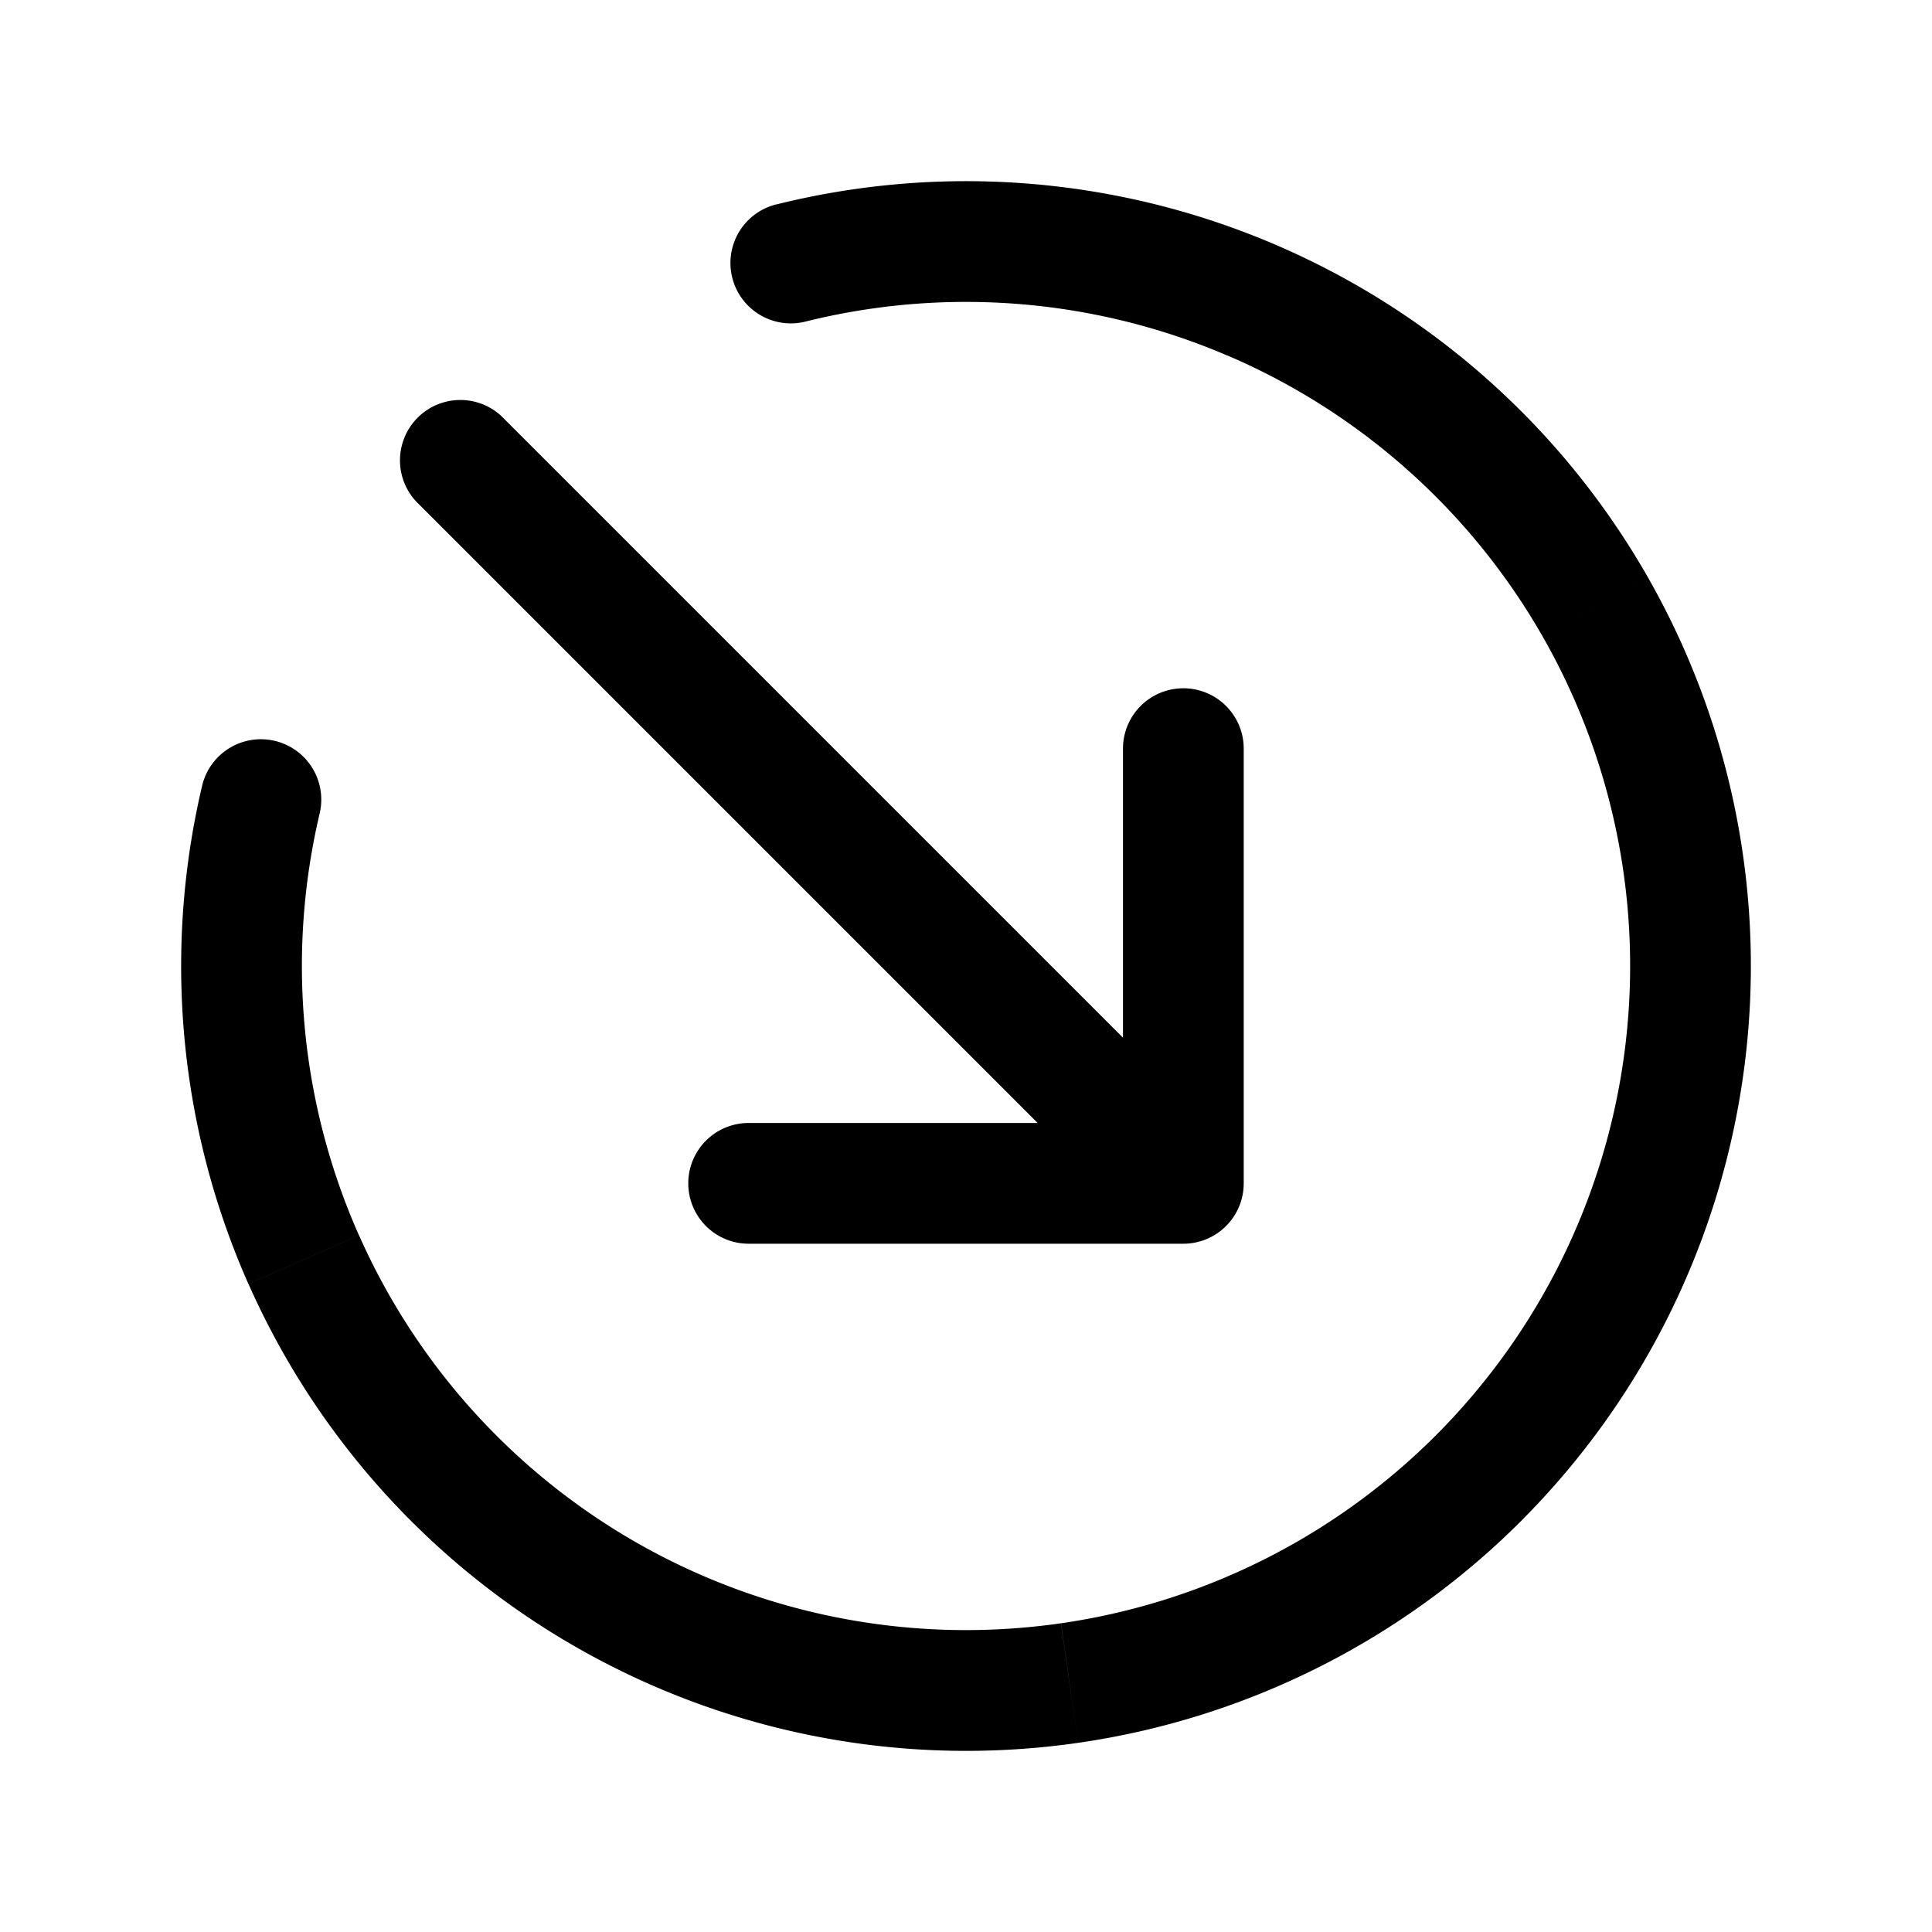 <svg xmlns="http://www.w3.org/2000/svg" width="24" height="24" fill="none" viewBox="0 0 24 24">
  <path fill="#000" d="M10.005 3.995a.75.75 0 1 1-.362-1.456l.362 1.456ZM2.51 9.765a.75.75 0 1 1 1.46.344l-1.46-.344ZM5.17 6.23a.75.75 0 0 1 1.06-1.06L5.17 6.23Zm9.53 8.47h.75a.75.75 0 0 1-.75.75v-.75Zm-.75-5.4a.75.75 0 0 1 1.5 0h-1.5ZM9.3 15.45a.75.75 0 0 1 0-1.5v1.5Zm.343-12.91a9.75 9.75 0 0 1 6.192.496l-.59 1.38a8.25 8.25 0 0 0-5.24-.421l-.362-1.456Zm6.192.496a9.75 9.75 0 0 1 4.636 4.136l-1.303.743a8.25 8.25 0 0 0-3.923-3.5l.59-1.379Zm4.636 4.136a9.75 9.75 0 0 1 1.196 6.096l-1.487-.195a8.25 8.25 0 0 0-1.012-5.158l1.303-.743Zm1.196 6.096a9.75 9.75 0 0 1-2.728 5.582l-1.068-1.054a8.25 8.25 0 0 0 2.309-4.723l1.487.195ZM18.94 18.85a9.75 9.75 0 0 1-5.546 2.8l-.214-1.485a8.25 8.25 0 0 0 4.692-2.37l1.068 1.055Zm-5.546 2.8a9.75 9.75 0 0 1-6.111-1.118l.726-1.312a8.25 8.25 0 0 0 5.17.945l.215 1.485Zm-6.111-1.118a9.75 9.75 0 0 1-4.196-4.582l1.372-.607a8.25 8.25 0 0 0 3.55 3.877l-.726 1.312ZM3.086 15.95a9.75 9.75 0 0 1-.576-6.185l1.46.344a8.25 8.25 0 0 0 .488 5.234l-1.372.607ZM6.23 5.17l9 9-1.06 1.06-9-9 1.06-1.06Zm7.72 9.53V9.3h1.5v5.4h-1.5Zm.75.75H9.3v-1.5h5.4v1.5Z"/>
</svg>
